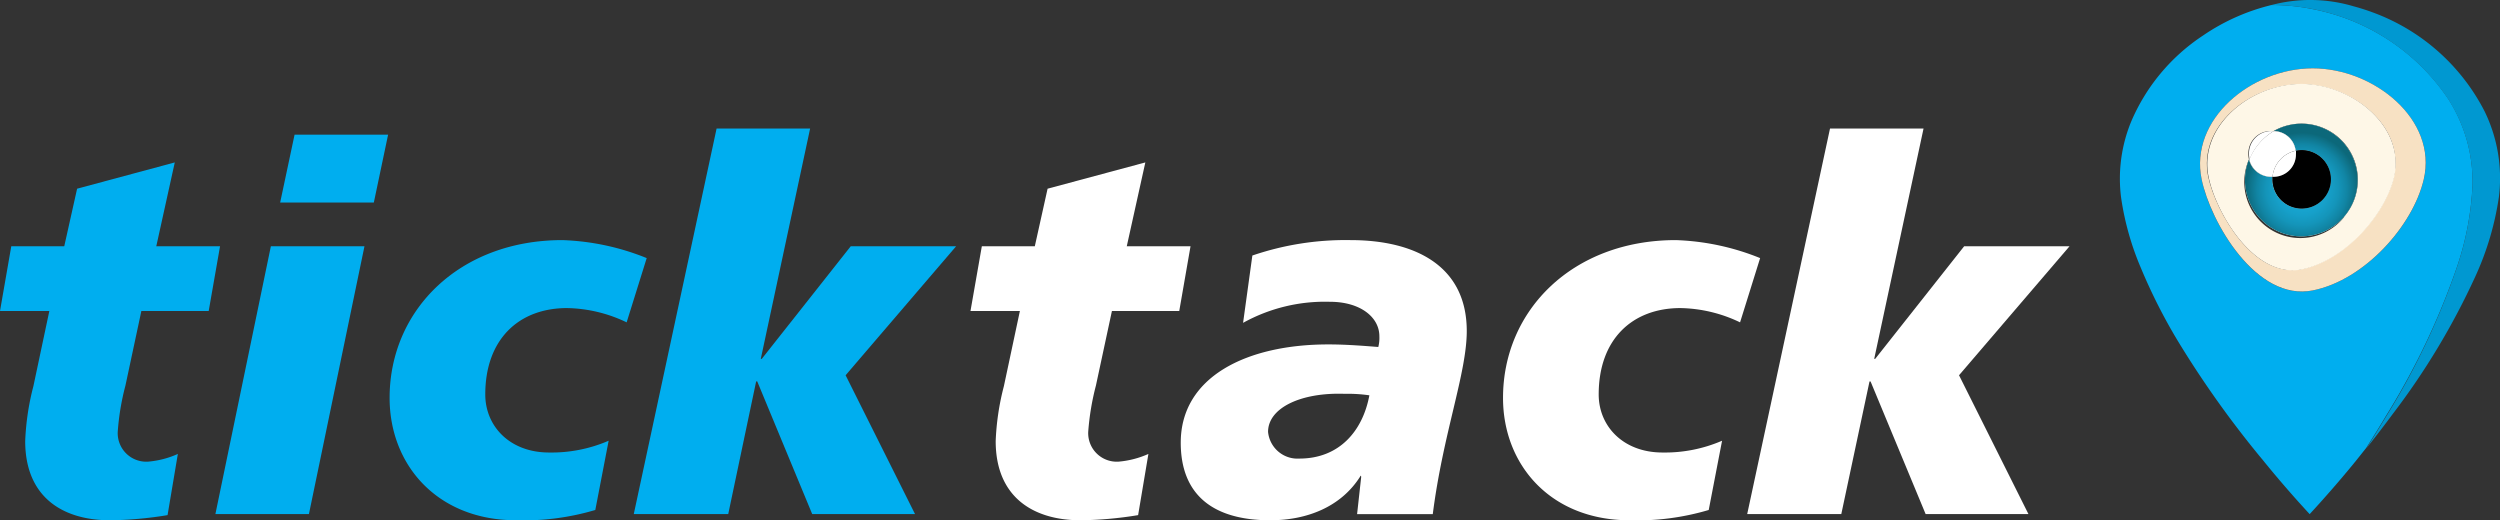 <svg xmlns="http://www.w3.org/2000/svg" xmlns:xlink="http://www.w3.org/1999/xlink" viewBox="0 0 350.16 72.87"><rect x="0" y="0" width="350.16" height="72.87" fill="#333333" stroke="none"/><defs><style>.cls-1{fill:#00aeef;}.cls-2{fill:#fff;}.cls-3{fill:#0098d1;}.cls-4{fill:#f7e1c3;}.cls-5{fill:#fef7e7;}.cls-6{fill:url(#radial-gradient);}</style><radialGradient id="radial-gradient" cx="-725.66" cy="13.66" r="7.87" gradientTransform="matrix(-1, -0.02, -0.02, 1, -402.94, -1.71)" gradientUnits="userSpaceOnUse"><stop offset="0" stop-color="#18a9d6"/><stop offset="0.27" stop-color="#18a7d3"/><stop offset="0.46" stop-color="#16a0ca"/><stop offset="0.64" stop-color="#1495ba"/><stop offset="0.8" stop-color="#1185a4"/><stop offset="0.94" stop-color="#0e7187"/><stop offset="1" stop-color="#0c687a"/></radialGradient></defs><title>t_logo_1</title><g id="Layer_2" data-name="Layer 2"><g id="Layer_1-2" data-name="Layer 1"><path class="cls-1" d="M1.58,34.49H9l1.8-8.06,13.68-3.68L21.89,34.49h8.93l-1.59,9.07H19.8L17.57,54a34.91,34.91,0,0,0-1.08,6.49,4,4,0,0,0,4.25,4.17,12.8,12.8,0,0,0,4.17-1.08l-1.44,8.57a52.55,52.55,0,0,1-8.06.72c-6.63,0-11.88-3.24-11.88-11.09a35.73,35.73,0,0,1,1.15-7.7L6.91,43.56H0Z"/><path class="cls-1" d="M37.94,34.49H51.05L43.27,72H30.17Zm3.32-15.63h13.1l-2,9.51H39.24Z"/><path class="cls-1" d="M83.38,71.43a35.09,35.09,0,0,1-11.09,1.44c-11,0-17.72-7.71-17.72-17.14,0-12.31,9.8-22.1,24.2-22.1a34.39,34.39,0,0,1,11.81,2.52l-2.81,9a20,20,0,0,0-8.35-2c-6.7,0-11.45,4.32-11.45,12.1,0,4.46,3.45,8.13,8.93,8.13a20.15,20.15,0,0,0,8.35-1.65Z"/><path class="cls-1" d="M100.37,18h13.1l-6.91,32.26h.14l12.46-15.77h14.76L118.44,52.56,128.16,72h-14.4l-7.7-18.58h-.15L102,72H88.77Z"/><path class="cls-2" d="M137.52,34.49h7.42l1.79-8.06,13.69-3.68-2.6,11.74h8.93l-1.58,9.07h-9.43L153.5,54a35.77,35.77,0,0,0-1.08,6.49,4,4,0,0,0,4.25,4.17,12.92,12.92,0,0,0,4.18-1.08l-1.44,8.57a52.68,52.68,0,0,1-8.07.72c-6.62,0-11.88-3.24-11.88-11.09a35.73,35.73,0,0,1,1.15-7.7l2.24-10.52h-6.92Z"/><path class="cls-2" d="M190.66,66.75l-.15-.14v.14c-2.74,4.32-7.56,6.12-12.6,6.12-8.06,0-12.53-3.6-12.53-10.87,0-9.22,9.22-13.76,20.67-13.76,2.59,0,5.18.22,7,.36a5.14,5.14,0,0,0,.15-1.51c0-2.66-2.67-4.82-6.92-4.82a23.63,23.63,0,0,0-12.17,2.95l1.3-9.43a40.39,40.39,0,0,1,13.75-2.16c8.93,0,16.28,3.52,16.28,12.74,0,5.91-3.32,14.33-4.76,25.64H190.08ZM182,64.23c5.55,0,8.86-3.82,9.8-8.86a20.8,20.8,0,0,0-3.46-.21c-6.19-.22-10.73,2-10.73,5.33A4.14,4.14,0,0,0,182,64.23Z"/><path class="cls-2" d="M239.33,71.43a35.09,35.09,0,0,1-11.09,1.44c-11,0-17.72-7.71-17.72-17.14,0-12.31,9.8-22.1,24.2-22.1a34.39,34.39,0,0,1,11.81,2.52l-2.81,9a20,20,0,0,0-8.35-2c-6.7,0-11.45,4.32-11.45,12.1,0,4.46,3.45,8.13,8.93,8.13a20.15,20.15,0,0,0,8.35-1.65Z"/><path class="cls-2" d="M256.32,18h13.1l-6.91,32.26h.14l12.46-15.77h14.76L274.39,52.56,284.11,72h-14.4L262,53.43h-.15L257.9,72H244.72Z"/><path class="cls-3" d="M348,15.59A28.67,28.67,0,0,0,332.37,1.75c-.91-.34-1.83-.63-2.76-.88A21.3,21.3,0,0,0,318.13.71a29,29,0,0,1,4.26.3c1,.15,2,.34,2.94.58a29.63,29.63,0,0,1,17.59,12.32,21.45,21.45,0,0,1,3.39,12,41.29,41.29,0,0,1-2.22,11.63,102.92,102.92,0,0,1-9.84,20.72q-1.37,2.28-2.8,4.53,1.89-2.38,3.69-4.81a100.86,100.86,0,0,0,11.54-19.2A40.84,40.84,0,0,0,350,27.63,21.31,21.31,0,0,0,348,15.59Z"/><path class="cls-1" d="M344.09,37.51a41.29,41.29,0,0,0,2.22-11.63,21.45,21.45,0,0,0-3.39-12A29.63,29.63,0,0,0,325.33,1.59c-1-.24-1.95-.43-2.94-.58a29,29,0,0,0-4.26-.3A29.12,29.12,0,0,0,308.53,5a27.15,27.15,0,0,0-10.07,12.13,21,21,0,0,0-1.37,10.55,39.42,39.42,0,0,0,2.78,9.87,77.76,77.76,0,0,0,5,9.93A139.71,139.71,0,0,0,317,64.51q3,3.7,6.26,7.24l.24.26q3.15-3.41,6.1-7c.61-.74,1.21-1.51,1.81-2.26q1.44-2.25,2.8-4.53A102.92,102.92,0,0,0,344.09,37.51Zm-20.16,3.17c-7.91,1.58-14.31-9.53-15.56-15.56-1.74-8.41,7-15.55,15.56-15.55s17.5,7.19,15.55,15.55C338,31.59,331.22,39.22,323.93,40.68Z"/><path class="cls-4" d="M323.93,9.57c-8.59,0-17.3,7.14-15.56,15.55,1.25,6,7.65,17.14,15.56,15.56,7.29-1.46,14.05-9.09,15.55-15.56C341.43,16.76,332.52,9.57,323.93,9.57ZM335.29,24.7c-1.25,5.38-6.88,11.73-13,13-6.59,1.32-11.92-7.93-13-12.95-1.45-7,5.8-12.95,13-12.95S336.91,17.73,335.29,24.7Z"/><path class="cls-5" d="M322.34,11.75c-7.16,0-14.41,5.94-13,13,1,5,6.37,14.27,13,13,6.07-1.22,11.7-7.57,13-12.95C336.91,17.73,329.49,11.75,322.34,11.75Zm6,18.64A7.86,7.86,0,0,1,315,22.33a3.64,3.64,0,0,1-.09-.83,3.14,3.14,0,0,1,3.51-3.13,7.66,7.66,0,0,1,2.63-.94,7.87,7.87,0,0,1,7.2,13Z"/><path class="cls-5" d="M321.09,17.43a7.66,7.66,0,0,0-2.63.94,3.11,3.11,0,0,1,3.08,2.74,3.74,3.74,0,0,1,.89-.09,4.09,4.09,0,1,1-4.16,4,2.48,2.48,0,0,1,0-.27A3.17,3.17,0,0,1,315,22.33a7.87,7.87,0,0,0-.56,2.73,7.89,7.89,0,1,0,6.61-7.63Z"/><path class="cls-6" d="M321.09,17.43a7.66,7.66,0,0,0-2.63.94,3.11,3.11,0,0,1,3.08,2.74,3.74,3.74,0,0,1,.89-.09,4.09,4.09,0,1,1-4.16,4,2.48,2.48,0,0,1,0-.27A3.17,3.17,0,0,1,315,22.33a7.87,7.87,0,0,0-.56,2.73,7.89,7.89,0,1,0,6.61-7.63Z"/><path d="M318.3,24.76a2.48,2.48,0,0,0,0,.27,4.09,4.09,0,1,0,4.16-4,3.74,3.74,0,0,0-.89.09,4.21,4.21,0,0,1,0,.51A3.13,3.13,0,0,1,318.3,24.76Z"/><path class="cls-2" d="M318.46,18.37A3.14,3.14,0,0,0,315,21.5a3.64,3.64,0,0,0,.09.83A8.07,8.07,0,0,1,318.46,18.37Z"/><path class="cls-2" d="M318.3,24.76a4.14,4.14,0,0,1,3.24-3.65,3.11,3.11,0,0,0-3.08-2.74,8.07,8.07,0,0,0-3.42,4A3.17,3.17,0,0,0,318.3,24.76Z"/><path class="cls-2" d="M318.3,24.76a3.13,3.13,0,0,0,3.28-3.14,4.21,4.21,0,0,0,0-.51A4.14,4.14,0,0,0,318.3,24.76Z"/></g></g></svg>